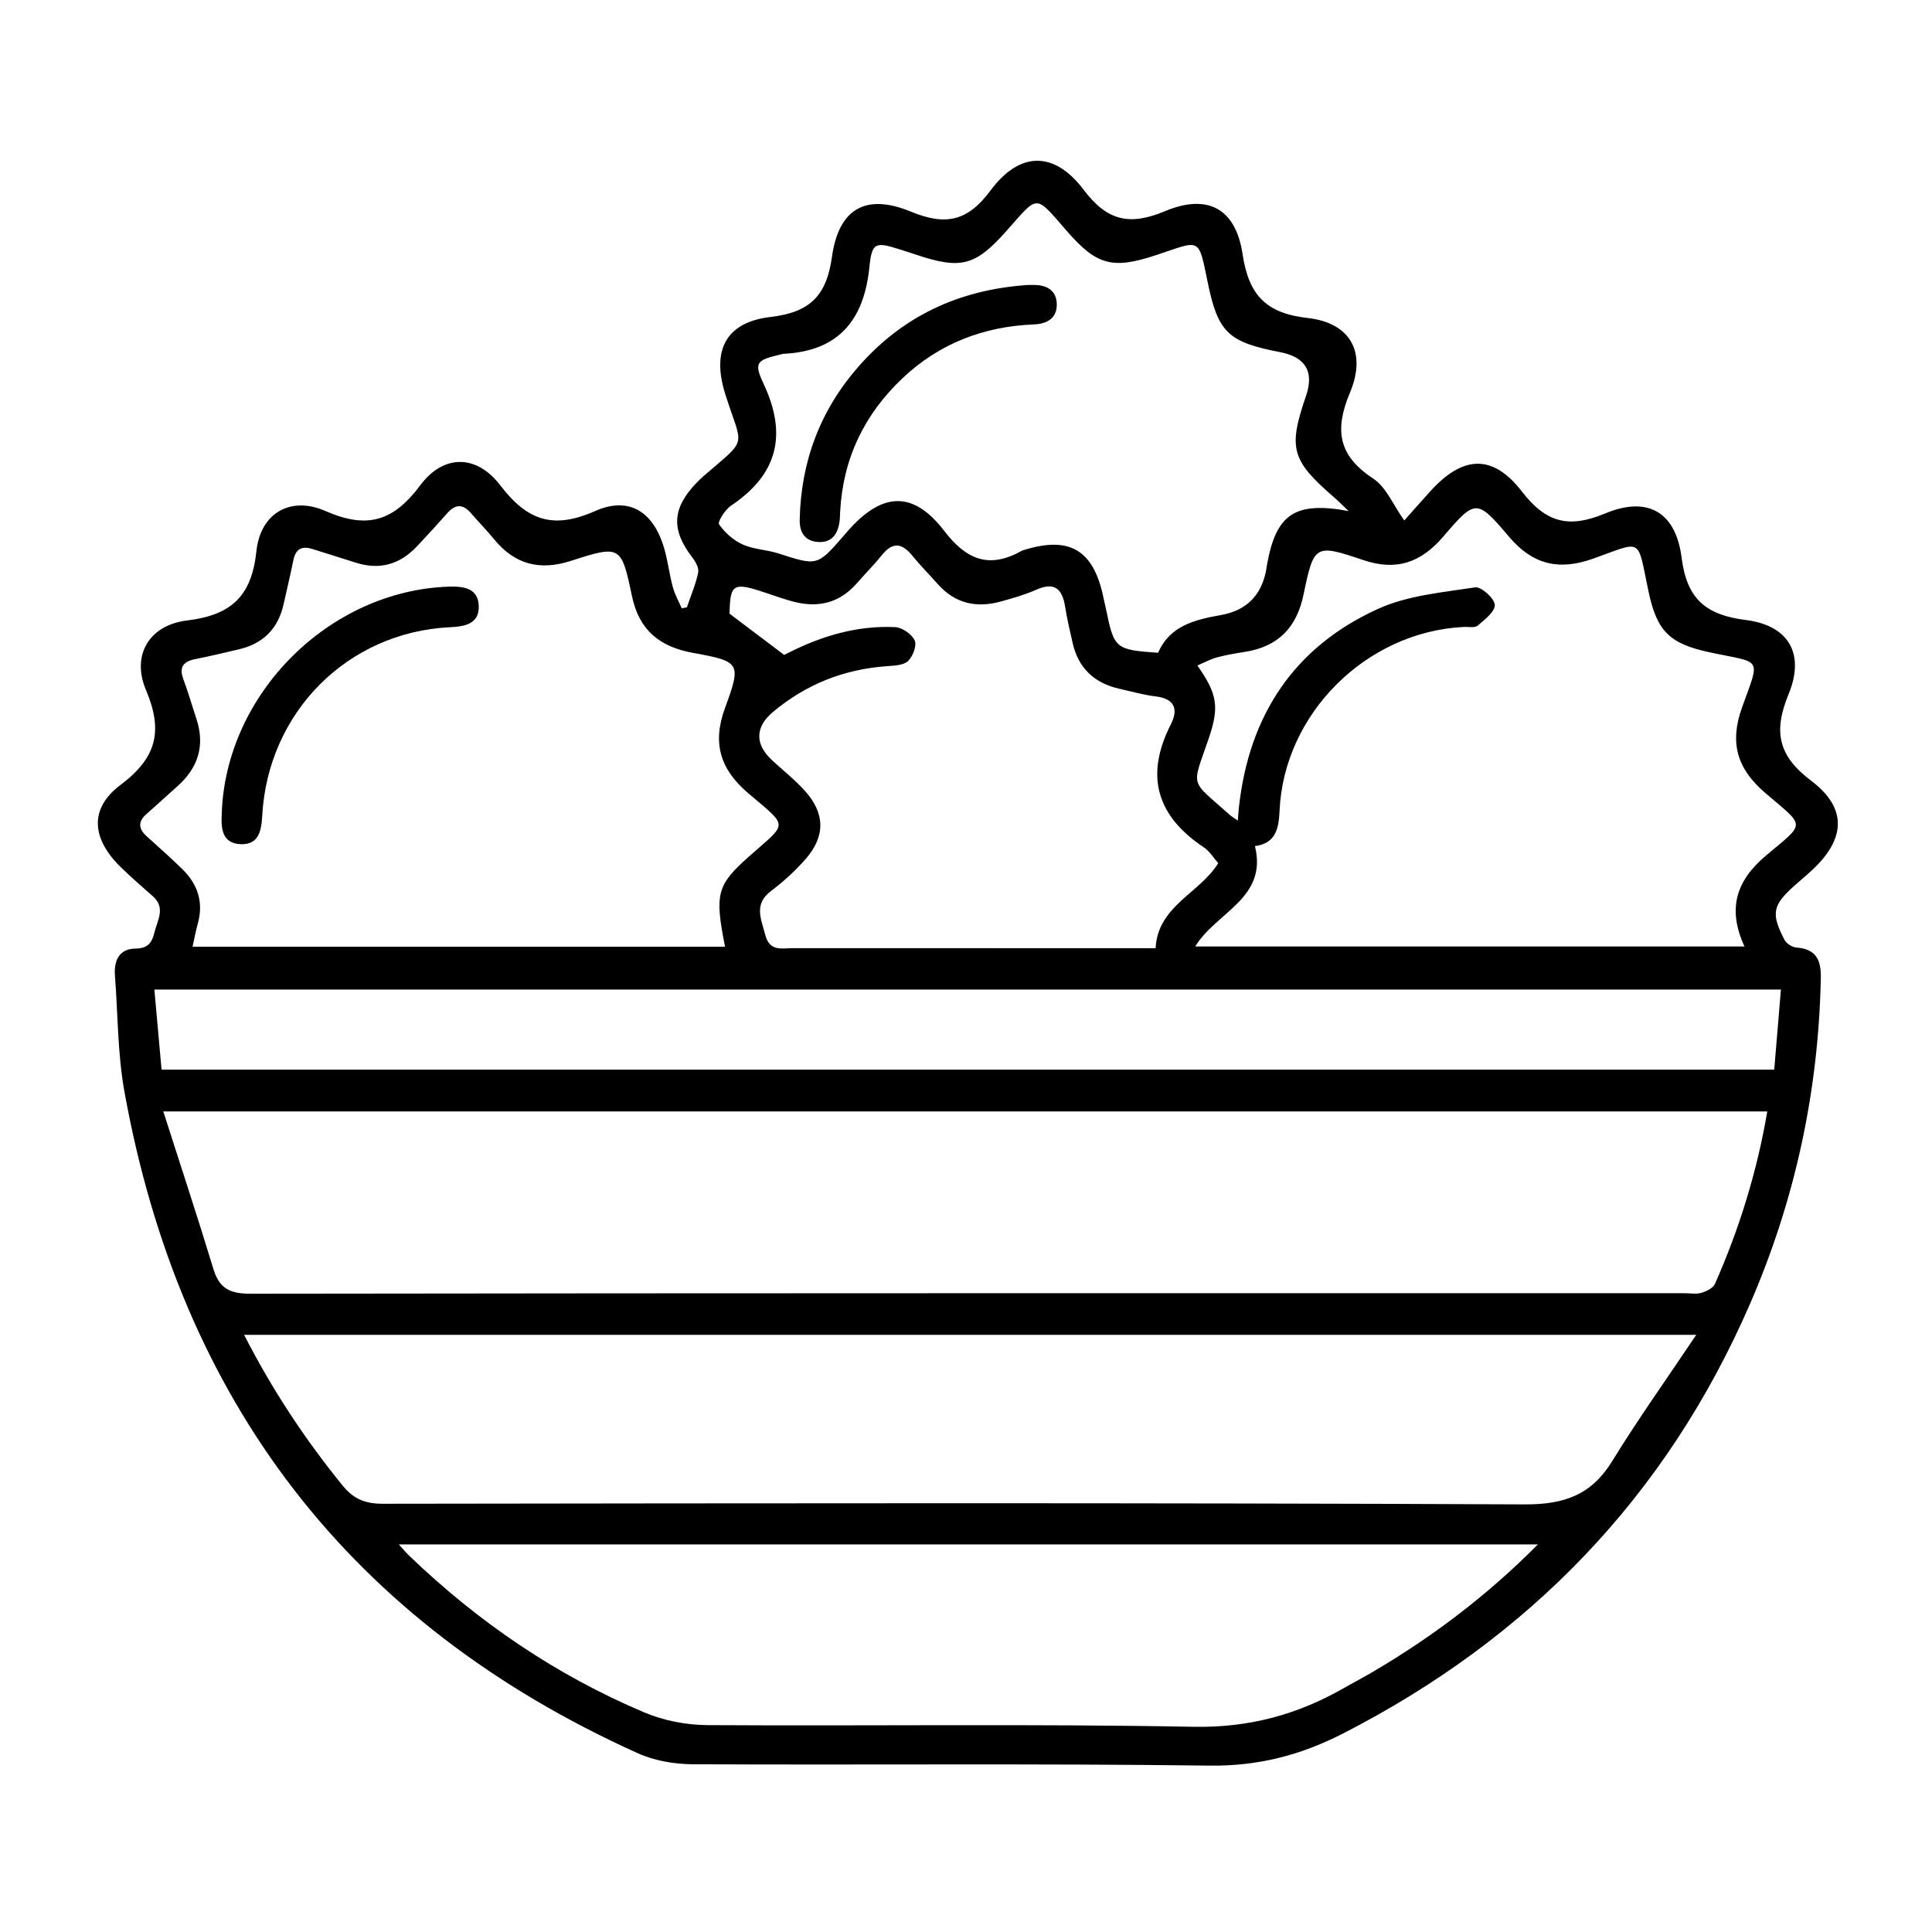 <?xml version="1.0" encoding="UTF-8"?>
<svg id="Layer_1" data-name="Layer 1" xmlns="http://www.w3.org/2000/svg" version="1.1" viewBox="0 0 428 428">
  <defs>
    <style>
      .cls-1 {
        fill: #000;
        stroke-width: 0px;
      }
    </style>
  </defs>
  <path class="cls-1" d="M152.18,134.5c.87-2.55,1.94-5.05,2.49-7.66.21-1-.58-2.42-1.3-3.35-4.72-6.1-4.5-10.87.9-16.49.52-.55,1.07-1.08,1.64-1.57,10.02-8.67,8.59-5.96,4.76-18.12-3.04-9.64.07-15.93,10.02-17.09,8.67-1.01,12.4-4.62,13.61-13.28,1.49-10.75,7.53-14.17,17.51-10.05,7.69,3.17,12.55,2.15,17.62-4.69,6.46-8.71,14.11-8.8,20.63-.16,5.24,6.94,10.2,8.01,18.03,4.74,9.46-3.95,15.66-.59,17.18,9.51,1.36,9.06,5.15,13.11,14.44,14.16,9.47,1.07,13.09,7.61,9.36,16.5-3.5,8.32-2.59,13.99,5.14,19.07,2.88,1.89,4.41,5.83,6.88,9.28,1.58-1.77,3.61-4.08,5.67-6.36,7.2-8.01,13.85-8.53,20.41-.03,5.37,6.95,10.42,8.17,18.41,4.84,9.38-3.91,15.65-.4,16.95,9.8,1.17,9.2,5.4,12.69,14.23,13.8,9.51,1.2,13.15,7.5,9.46,16.45-3.39,8.24-2.35,13.61,5.01,19.16,8.1,6.11,7.6,12.95.16,19.84-1.22,1.13-2.51,2.19-3.75,3.3-4.96,4.4-5.37,6.24-2.33,12.08.43.84,1.71,1.67,2.65,1.73,4.38.3,5.49,2.81,5.41,6.74-.51,25.12-5.7,49.21-15.71,72.25-18.54,42.66-48.95,74.04-90.23,95.17-9.32,4.77-18.77,7.21-29.47,7.07-38.15-.49-76.3-.12-114.45-.3-4.1-.02-8.52-.77-12.22-2.44-63.73-28.74-101.33-77.95-113.72-146.52-1.53-8.44-1.45-17.18-2.11-25.78-.26-3.37,1-5.94,4.57-5.96,2.84-.02,3.66-1.43,4.2-3.64.66-2.69,2.51-5.42-.38-7.96-2.38-2.1-4.79-4.19-7.06-6.4-6.46-6.28-7.14-12.96-.1-18.25,8.02-6.02,9.49-11.92,5.64-21.05-3.25-7.7.71-14.36,9.08-15.38,9.81-1.19,14.33-5.34,15.39-15.36.9-8.43,7.55-12.3,15.33-8.88,9.24,4.05,15.03,2.25,20.97-5.72,5.14-6.89,12.46-6.88,17.72.01,5.98,7.83,11.72,9.82,20.99,5.71,7.82-3.46,13.25.39,15.5,8.88.69,2.63,1.03,5.35,1.74,7.97.45,1.63,1.3,3.14,1.98,4.7.38-.08.77-.16,1.15-.24ZM36.17,246.21c3.91,12.22,7.65,23.52,11.1,34.9,1.31,4.34,3.69,5.5,8.19,5.49,105.94-.15,211.89-.11,317.83-.11,1.21,0,2.5.25,3.61-.08,1.12-.34,2.59-1.04,3.01-1.97,5.38-12.17,9.31-24.79,11.6-38.22H36.17ZM375.79,295.71H54.08c6.28,12.26,13.5,23.16,21.82,33.39,2.44,3,5.04,4.03,8.88,4.03,84.32-.11,168.64-.24,252.96.14,8.82.04,14.82-2.09,19.43-9.61,5.66-9.21,11.95-18.02,18.61-27.96ZM160.62,209.72c-2.34-11.76-1.8-13.66,5.31-19.98,8.58-7.63,8.94-6.29-.11-13.96-6.23-5.28-8.08-11.07-5.23-18.87,3.68-10.05,3.46-10.36-7.08-12.28-7.41-1.35-11.93-5.04-13.51-12.58-2.36-11.23-2.55-11.34-13.55-7.79-6.89,2.22-12.44.78-17-4.81-1.62-1.99-3.44-3.82-5.12-5.77-1.79-2.08-3.45-2.02-5.25.01-2.2,2.5-4.45,4.95-6.73,7.37-3.79,4.01-8.3,5.29-13.62,3.56-3.16-1.03-6.34-1.97-9.5-2.99-2.36-.76-3.74-.02-4.24,2.48-.66,3.25-1.44,6.48-2.16,9.73-1.2,5.42-4.52,8.75-9.91,10.01-3.23.76-6.47,1.53-9.72,2.18-2.67.54-3.57,1.83-2.56,4.5,1.07,2.82,1.88,5.74,2.84,8.61,2.01,6.01.43,10.98-4.25,15.11-2.27,2-4.48,4.07-6.76,6.06-1.91,1.67-1.84,3.26,0,4.93,2.69,2.44,5.42,4.84,8,7.38,3.37,3.33,4.66,7.32,3.34,12.02-.44,1.58-.73,3.2-1.15,5.09h117.94ZM386.47,209.7c-3.88-8.41-1.83-14.63,4.76-20.17,8.9-7.48,8.8-6.19-.21-13.9-6.23-5.33-7.91-11.12-5.1-18.92,4.13-11.44,4.48-9.68-7.26-12.22-8.85-1.91-11.62-4.67-13.49-13.59-2.53-12.05-1.13-11.08-12.3-7.12-7.59,2.7-13.38,1.26-18.58-4.88-7.11-8.39-7.41-8.38-14.54-.05-4.89,5.72-10.34,7.72-17.69,5.24-10.76-3.64-10.97-3.47-13.29,7.65-1.51,7.25-5.59,11.5-12.92,12.66-2.09.33-4.19.68-6.23,1.23-1.47.4-2.84,1.16-4.36,1.8,4.44,6.33,4.89,9.18,2.51,16.16-3.79,11.14-4.33,8.89,4.71,16.97.41.36.89.64,1.73,1.22.12-1.39.17-2.25.27-3.11,2.26-20.25,12.24-35.38,30.83-43.8,6.55-2.97,14.22-3.63,21.48-4.75,1.33-.2,4.25,2.4,4.35,3.86.11,1.47-2.23,3.29-3.79,4.62-.65.55-2.04.23-3.1.29-21.59,1.07-39.86,19.23-40.79,40.77-.17,4.02-.92,7.18-5.45,7.78,2.86,11.61-8.6,14.6-13.23,22.23h121.67ZM340.68,342.14H88.35c1.05,1.15,1.61,1.84,2.25,2.45,15.31,14.73,32.62,26.53,52.19,34.79,4.29,1.81,9.27,2.76,13.95,2.79,35.88.22,71.77-.31,107.63.37,12.21.23,22.89-2.63,33.18-8.49,2.23-1.27,4.51-2.46,6.73-3.77,13.07-7.7,25.1-16.75,36.4-28.13ZM298.78,113.23c-1.56-1.48-2.39-2.32-3.28-3.09-9.42-8.16-10.16-10.83-6.18-22.42q2.77-8.08-5.79-9.72c-11.39-2.19-13.7-4.33-15.97-15.38-2.11-10.26-1.52-9.4-11.27-6.16-9.81,3.26-13.28,2.38-19.95-5.28-7.22-8.29-6.19-8.1-13.45.06-6.82,7.66-10.04,8.51-19.97,5.17-1.14-.39-2.3-.74-3.45-1.11-5.52-1.77-6.31-1.67-6.87,3.86-1.2,11.82-6.88,18.68-19.15,19.23-.15,0-.29.09-.44.12-5.4,1.26-6.09,1.74-3.84,6.54,5.29,11.28,3.11,20.06-7.26,27-1.3.87-2.99,3.57-2.61,4.11,1.28,1.85,3.2,3.55,5.25,4.47,2.42,1.09,5.29,1.14,7.85,1.96,8.65,2.79,8.63,2.85,14.52-3.92.3-.34.59-.69.89-1.03,7.57-8.63,14.46-9.04,21.36-.04,5,6.52,10.04,8.44,17.2,4.41.13-.07.28-.1.43-.15,10.16-3.19,15.47-.02,17.65,10.53.18.89.41,1.77.59,2.66,1.78,8.65,2.07,8.9,11.52,9.56,2.59-6,8.16-7.33,13.94-8.36q8.27-1.48,9.94-9.67c.12-.59.19-1.19.3-1.79,2.02-10.9,6.17-13.77,18.05-11.57ZM393.05,236.96c.5-5.94.99-11.81,1.48-17.74H34.2c.55,6.11,1.06,11.89,1.59,17.74h357.26ZM269.86,191.19c-1.11-1.25-1.92-2.64-3.12-3.44-10.49-6.95-13.17-15.88-7.37-27.26,1.73-3.39.86-5.72-3.39-6.22-2.69-.32-5.32-1.09-7.98-1.68-5.54-1.24-9.1-4.54-10.37-10.14-.6-2.65-1.24-5.3-1.66-7.98-.62-3.98-2.3-5.66-6.44-3.81-2.47,1.1-5.12,1.84-7.73,2.57-5.4,1.51-10.17.53-14.02-3.8-1.91-2.15-3.93-4.2-5.75-6.42-2.22-2.71-4.26-2.99-6.59-.12-1.81,2.23-3.83,4.28-5.73,6.44-3.82,4.33-8.59,5.37-14,3.94-2.04-.54-4.04-1.26-6.04-1.93-7.3-2.45-7.92-2.02-8.05,4.61,4.19,3.17,7.88,5.96,12.09,9.13-.29.14.38-.17,1.04-.51,7.4-3.73,15.2-6.03,23.53-5.64,1.56.07,3.71,1.54,4.35,2.94.52,1.12-.4,3.57-1.48,4.58-1.02.96-3.07,1.01-4.68,1.13-9.51.67-17.94,4.03-25.23,10.14-4.02,3.37-4.01,7.19-.19,10.71,2.44,2.25,5.08,4.34,7.29,6.8,4.45,4.95,4.53,10.04.15,15.05-2.28,2.6-4.88,5-7.64,7.07-3.93,2.95-2.25,6.15-1.33,9.73.97,3.77,3.61,2.97,6.05,2.97,24.35.02,48.71.01,73.06.01h7.37c.51-9.42,9.71-12.1,13.87-18.83Z"/>
  <path class="cls-1" d="M49.12,180.29c.86-26.54,23.76-49.43,50.29-50.33,3.31-.11,6.52.33,6.65,4.29.13,3.97-3.08,4.54-6.37,4.7-22.72,1.1-40.37,18.85-41.6,41.81-.18,3.29-.79,6.44-4.82,6.25-4.09-.2-4.33-3.49-4.14-6.72Z"/>
  <path class="cls-1" d="M227.72,63.13c-.14,0,.46.01,1.07,0,2.97-.07,5.26,1.11,5.32,4.24.06,3.1-2.09,4.38-5.09,4.5-11.12.46-20.93,4.21-29.08,11.91-8.49,8.03-13.21,17.86-13.82,29.59-.04.75-.04,1.52-.15,2.26-.4,2.71-1.71,4.62-4.7,4.44-2.97-.18-4.16-2.13-4.11-4.93.26-12.87,4.54-24.26,13.02-33.93,9.73-11.09,22.08-17.03,37.55-18.08Z"/>
</svg>